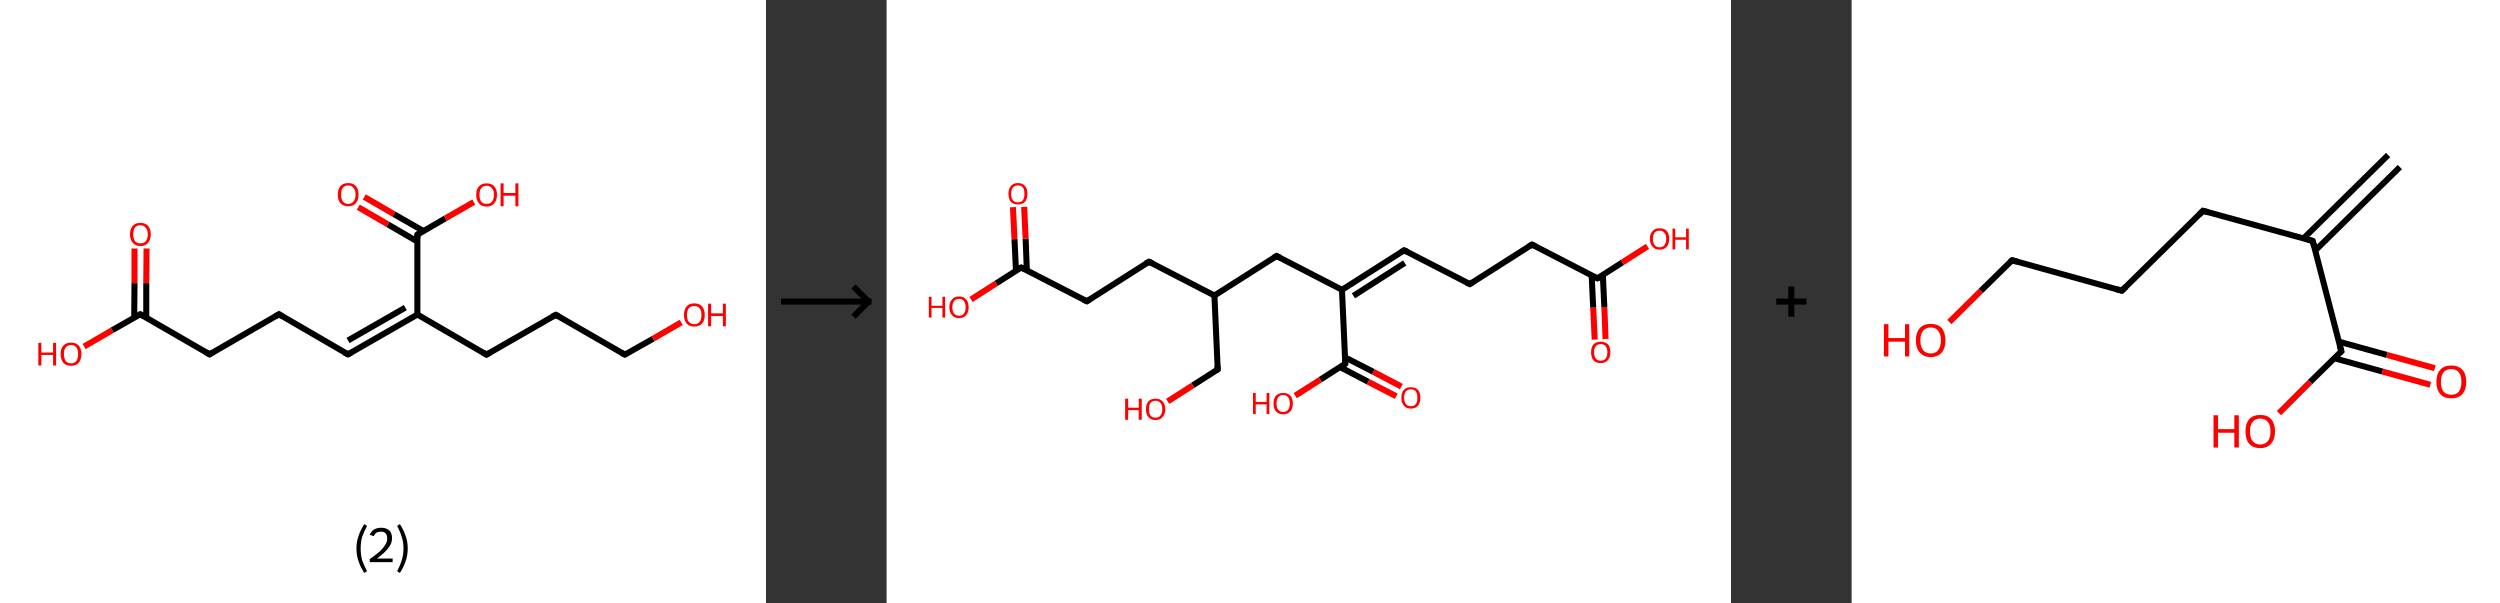 <?xml version='1.0' encoding='ASCII' standalone='yes'?>
<svg xmlns="http://www.w3.org/2000/svg" xmlns:xlink="http://www.w3.org/1999/xlink" version="1.1" width="829.0px" viewBox="0 0 829.0 200.0" height="200.0px">
  <rect x="0" y="0" width="829.0" height="200.0" fill="#333333" stroke="none"/>
  <g>
    <g transform="translate(0, 0) scale(1 1) "><!-- END OF HEADER -->
<rect style="opacity:1.0;fill:#FFFFFF;stroke:none" width="254.0" height="200.0" x="0.0" y="0.0"> </rect>
<path class="bond-0 atom-0 atom-1" d="M 48.6,82.4 L 48.5,93.9" style="fill:none;fill-rule:evenodd;stroke:#FF0000;stroke-width:2.0px;stroke-linecap:butt;stroke-linejoin:miter;stroke-opacity:1"/>
<path class="bond-0 atom-0 atom-1" d="M 48.5,93.9 L 48.5,105.3" style="fill:none;fill-rule:evenodd;stroke:#000000;stroke-width:2.0px;stroke-linecap:butt;stroke-linejoin:miter;stroke-opacity:1"/>
<path class="bond-0 atom-0 atom-1" d="M 44.6,82.4 L 44.6,93.9" style="fill:none;fill-rule:evenodd;stroke:#FF0000;stroke-width:2.0px;stroke-linecap:butt;stroke-linejoin:miter;stroke-opacity:1"/>
<path class="bond-0 atom-0 atom-1" d="M 44.6,93.9 L 44.5,105.3" style="fill:none;fill-rule:evenodd;stroke:#000000;stroke-width:2.0px;stroke-linecap:butt;stroke-linejoin:miter;stroke-opacity:1"/>
<path class="bond-1 atom-1 atom-2" d="M 46.5,104.2 L 37.2,109.5" style="fill:none;fill-rule:evenodd;stroke:#000000;stroke-width:2.0px;stroke-linecap:butt;stroke-linejoin:miter;stroke-opacity:1"/>
<path class="bond-1 atom-1 atom-2" d="M 37.2,109.5 L 27.9,114.9" style="fill:none;fill-rule:evenodd;stroke:#FF0000;stroke-width:2.0px;stroke-linecap:butt;stroke-linejoin:miter;stroke-opacity:1"/>
<path class="bond-2 atom-1 atom-3" d="M 46.5,104.2 L 69.5,117.5" style="fill:none;fill-rule:evenodd;stroke:#000000;stroke-width:2.0px;stroke-linecap:butt;stroke-linejoin:miter;stroke-opacity:1"/>
<path class="bond-3 atom-3 atom-4" d="M 69.5,117.5 L 92.5,104.2" style="fill:none;fill-rule:evenodd;stroke:#000000;stroke-width:2.0px;stroke-linecap:butt;stroke-linejoin:miter;stroke-opacity:1"/>
<path class="bond-4 atom-4 atom-5" d="M 92.5,104.2 L 115.4,117.5" style="fill:none;fill-rule:evenodd;stroke:#000000;stroke-width:2.0px;stroke-linecap:butt;stroke-linejoin:miter;stroke-opacity:1"/>
<path class="bond-5 atom-5 atom-6" d="M 115.4,117.5 L 138.4,104.3" style="fill:none;fill-rule:evenodd;stroke:#000000;stroke-width:2.0px;stroke-linecap:butt;stroke-linejoin:miter;stroke-opacity:1"/>
<path class="bond-5 atom-5 atom-6" d="M 115.4,112.9 L 134.4,102.0" style="fill:none;fill-rule:evenodd;stroke:#000000;stroke-width:2.0px;stroke-linecap:butt;stroke-linejoin:miter;stroke-opacity:1"/>
<path class="bond-6 atom-6 atom-7" d="M 138.4,104.3 L 161.3,117.6" style="fill:none;fill-rule:evenodd;stroke:#000000;stroke-width:2.0px;stroke-linecap:butt;stroke-linejoin:miter;stroke-opacity:1"/>
<path class="bond-7 atom-7 atom-8" d="M 161.3,117.6 L 184.3,104.4" style="fill:none;fill-rule:evenodd;stroke:#000000;stroke-width:2.0px;stroke-linecap:butt;stroke-linejoin:miter;stroke-opacity:1"/>
<path class="bond-8 atom-8 atom-9" d="M 184.3,104.4 L 207.2,117.6" style="fill:none;fill-rule:evenodd;stroke:#000000;stroke-width:2.0px;stroke-linecap:butt;stroke-linejoin:miter;stroke-opacity:1"/>
<path class="bond-9 atom-9 atom-10" d="M 207.2,117.6 L 216.6,112.3" style="fill:none;fill-rule:evenodd;stroke:#000000;stroke-width:2.0px;stroke-linecap:butt;stroke-linejoin:miter;stroke-opacity:1"/>
<path class="bond-9 atom-9 atom-10" d="M 216.6,112.3 L 225.9,106.9" style="fill:none;fill-rule:evenodd;stroke:#FF0000;stroke-width:2.0px;stroke-linecap:butt;stroke-linejoin:miter;stroke-opacity:1"/>
<path class="bond-10 atom-6 atom-11" d="M 138.4,104.3 L 138.4,77.8" style="fill:none;fill-rule:evenodd;stroke:#000000;stroke-width:2.0px;stroke-linecap:butt;stroke-linejoin:miter;stroke-opacity:1"/>
<path class="bond-11 atom-11 atom-12" d="M 140.4,76.6 L 130.6,71.0" style="fill:none;fill-rule:evenodd;stroke:#000000;stroke-width:2.0px;stroke-linecap:butt;stroke-linejoin:miter;stroke-opacity:1"/>
<path class="bond-11 atom-11 atom-12" d="M 130.6,71.0 L 120.8,65.3" style="fill:none;fill-rule:evenodd;stroke:#FF0000;stroke-width:2.0px;stroke-linecap:butt;stroke-linejoin:miter;stroke-opacity:1"/>
<path class="bond-11 atom-11 atom-12" d="M 138.4,80.1 L 128.6,74.4" style="fill:none;fill-rule:evenodd;stroke:#000000;stroke-width:2.0px;stroke-linecap:butt;stroke-linejoin:miter;stroke-opacity:1"/>
<path class="bond-11 atom-11 atom-12" d="M 128.6,74.4 L 118.8,68.7" style="fill:none;fill-rule:evenodd;stroke:#FF0000;stroke-width:2.0px;stroke-linecap:butt;stroke-linejoin:miter;stroke-opacity:1"/>
<path class="bond-12 atom-11 atom-13" d="M 138.4,77.8 L 147.7,72.4" style="fill:none;fill-rule:evenodd;stroke:#000000;stroke-width:2.0px;stroke-linecap:butt;stroke-linejoin:miter;stroke-opacity:1"/>
<path class="bond-12 atom-11 atom-13" d="M 147.7,72.4 L 157.1,67.0" style="fill:none;fill-rule:evenodd;stroke:#FF0000;stroke-width:2.0px;stroke-linecap:butt;stroke-linejoin:miter;stroke-opacity:1"/>
<path d="M 46.1,104.4 L 46.5,104.2 L 47.7,104.8" style="fill:none;stroke:#000000;stroke-width:2.0px;stroke-linecap:butt;stroke-linejoin:miter;stroke-opacity:1;"/>
<path d="M 68.3,116.8 L 69.5,117.5 L 70.6,116.8" style="fill:none;stroke:#000000;stroke-width:2.0px;stroke-linecap:butt;stroke-linejoin:miter;stroke-opacity:1;"/>
<path d="M 91.3,104.9 L 92.5,104.2 L 93.6,104.9" style="fill:none;stroke:#000000;stroke-width:2.0px;stroke-linecap:butt;stroke-linejoin:miter;stroke-opacity:1;"/>
<path d="M 114.2,116.9 L 115.4,117.5 L 116.5,116.9" style="fill:none;stroke:#000000;stroke-width:2.0px;stroke-linecap:butt;stroke-linejoin:miter;stroke-opacity:1;"/>
<path d="M 160.2,116.9 L 161.3,117.6 L 162.5,116.9" style="fill:none;stroke:#000000;stroke-width:2.0px;stroke-linecap:butt;stroke-linejoin:miter;stroke-opacity:1;"/>
<path d="M 183.1,105.0 L 184.3,104.4 L 185.4,105.0" style="fill:none;stroke:#000000;stroke-width:2.0px;stroke-linecap:butt;stroke-linejoin:miter;stroke-opacity:1;"/>
<path d="M 206.1,117.0 L 207.2,117.6 L 207.7,117.4" style="fill:none;stroke:#000000;stroke-width:2.0px;stroke-linecap:butt;stroke-linejoin:miter;stroke-opacity:1;"/>
<path d="M 138.4,79.1 L 138.4,77.8 L 138.9,77.5" style="fill:none;stroke:#000000;stroke-width:2.0px;stroke-linecap:butt;stroke-linejoin:miter;stroke-opacity:1;"/>
<path class="atom-0" d="M 43.1 77.7 Q 43.1 75.9, 44.0 74.9 Q 44.9 73.9, 46.6 73.9 Q 48.2 73.9, 49.1 74.9 Q 50.0 75.9, 50.0 77.7 Q 50.0 79.5, 49.1 80.5 Q 48.2 81.6, 46.6 81.6 Q 44.9 81.6, 44.0 80.5 Q 43.1 79.5, 43.1 77.7 M 46.6 80.7 Q 47.7 80.7, 48.3 80.0 Q 49.0 79.2, 49.0 77.7 Q 49.0 76.2, 48.3 75.5 Q 47.7 74.7, 46.6 74.7 Q 45.4 74.7, 44.8 75.4 Q 44.2 76.2, 44.2 77.7 Q 44.2 79.2, 44.8 80.0 Q 45.4 80.7, 46.6 80.7 " fill="#FF0000"/>
<path class="atom-2" d="M 12.7 113.7 L 13.7 113.7 L 13.7 116.9 L 17.6 116.9 L 17.6 113.7 L 18.6 113.7 L 18.6 121.2 L 17.6 121.2 L 17.6 117.7 L 13.7 117.7 L 13.7 121.2 L 12.7 121.2 L 12.7 113.7 " fill="#FF0000"/>
<path class="atom-2" d="M 20.1 117.4 Q 20.1 115.6, 21.0 114.6 Q 21.9 113.6, 23.6 113.6 Q 25.2 113.6, 26.1 114.6 Q 27.0 115.6, 27.0 117.4 Q 27.0 119.2, 26.1 120.3 Q 25.2 121.3, 23.6 121.3 Q 21.9 121.3, 21.0 120.3 Q 20.1 119.2, 20.1 117.4 M 23.6 120.5 Q 24.7 120.5, 25.3 119.7 Q 25.9 118.9, 25.9 117.4 Q 25.9 115.9, 25.3 115.2 Q 24.7 114.4, 23.6 114.4 Q 22.4 114.4, 21.8 115.2 Q 21.2 115.9, 21.2 117.4 Q 21.2 118.9, 21.8 119.7 Q 22.4 120.5, 23.6 120.5 " fill="#FF0000"/>
<path class="atom-10" d="M 226.8 104.4 Q 226.8 102.6, 227.7 101.6 Q 228.5 100.6, 230.2 100.6 Q 231.9 100.6, 232.8 101.6 Q 233.7 102.6, 233.7 104.4 Q 233.7 106.3, 232.8 107.3 Q 231.9 108.3, 230.2 108.3 Q 228.6 108.3, 227.7 107.3 Q 226.8 106.3, 226.8 104.4 M 230.2 107.5 Q 231.4 107.5, 232.0 106.7 Q 232.6 106.0, 232.6 104.4 Q 232.6 103.0, 232.0 102.2 Q 231.4 101.5, 230.2 101.5 Q 229.1 101.5, 228.4 102.2 Q 227.8 103.0, 227.8 104.4 Q 227.8 106.0, 228.4 106.7 Q 229.1 107.5, 230.2 107.5 " fill="#FF0000"/>
<path class="atom-10" d="M 234.8 100.7 L 235.8 100.7 L 235.8 103.9 L 239.7 103.9 L 239.7 100.7 L 240.7 100.7 L 240.7 108.2 L 239.7 108.2 L 239.7 104.8 L 235.8 104.8 L 235.8 108.2 L 234.8 108.2 L 234.8 100.7 " fill="#FF0000"/>
<path class="atom-12" d="M 112.0 64.5 Q 112.0 62.7, 112.9 61.7 Q 113.8 60.7, 115.5 60.7 Q 117.1 60.7, 118.0 61.7 Q 118.9 62.7, 118.9 64.5 Q 118.9 66.3, 118.0 67.4 Q 117.1 68.4, 115.5 68.4 Q 113.8 68.4, 112.9 67.4 Q 112.0 66.4, 112.0 64.5 M 115.5 67.6 Q 116.6 67.6, 117.2 66.8 Q 117.9 66.0, 117.9 64.5 Q 117.9 63.0, 117.2 62.3 Q 116.6 61.5, 115.5 61.5 Q 114.3 61.5, 113.7 62.3 Q 113.1 63.0, 113.1 64.5 Q 113.1 66.0, 113.7 66.8 Q 114.3 67.6, 115.5 67.6 " fill="#FF0000"/>
<path class="atom-13" d="M 157.9 64.6 Q 157.9 62.8, 158.8 61.8 Q 159.7 60.8, 161.4 60.8 Q 163.1 60.8, 163.9 61.8 Q 164.8 62.8, 164.8 64.6 Q 164.8 66.4, 163.9 67.4 Q 163.0 68.5, 161.4 68.5 Q 159.7 68.5, 158.8 67.4 Q 157.9 66.4, 157.9 64.6 M 161.4 67.6 Q 162.5 67.6, 163.1 66.9 Q 163.8 66.1, 163.8 64.6 Q 163.8 63.1, 163.1 62.4 Q 162.5 61.6, 161.4 61.6 Q 160.2 61.6, 159.6 62.4 Q 159.0 63.1, 159.0 64.6 Q 159.0 66.1, 159.6 66.9 Q 160.2 67.6, 161.4 67.6 " fill="#FF0000"/>
<path class="atom-13" d="M 166.0 60.8 L 167.0 60.8 L 167.0 64.0 L 170.9 64.0 L 170.9 60.8 L 171.9 60.8 L 171.9 68.4 L 170.9 68.4 L 170.9 64.9 L 167.0 64.9 L 167.0 68.4 L 166.0 68.4 L 166.0 60.8 " fill="#FF0000"/>
<path class="legend" d="M 118.2 181.9 Q 118.2 179.6, 118.9 177.7 Q 119.5 175.8, 120.8 173.8 L 121.7 174.4 Q 120.7 176.3, 120.1 178.0 Q 119.6 179.7, 119.6 181.9 Q 119.6 184.0, 120.1 185.8 Q 120.7 187.5, 121.7 189.4 L 120.8 190.0 Q 119.5 188.0, 118.9 186.1 Q 118.2 184.2, 118.2 181.9 " fill="#000000"/>
<path class="legend" d="M 122.6 177.3 Q 123.1 176.2, 124.0 175.6 Q 125.0 175.0, 126.4 175.0 Q 128.1 175.0, 129.1 175.9 Q 130.0 176.8, 130.0 178.5 Q 130.0 180.2, 128.8 181.7 Q 127.6 183.3, 125.0 185.2 L 130.2 185.2 L 130.2 186.4 L 122.6 186.4 L 122.6 185.4 Q 124.7 183.9, 126.0 182.8 Q 127.2 181.6, 127.8 180.6 Q 128.4 179.6, 128.4 178.6 Q 128.4 177.5, 127.9 176.9 Q 127.4 176.3, 126.4 176.3 Q 125.5 176.3, 124.9 176.6 Q 124.3 177.0, 123.9 177.8 L 122.6 177.3 " fill="#000000"/>
<path class="legend" d="M 135.2 181.9 Q 135.2 184.2, 134.5 186.1 Q 133.9 188.0, 132.6 190.0 L 131.7 189.4 Q 132.7 187.5, 133.2 185.8 Q 133.8 184.0, 133.8 181.9 Q 133.8 179.7, 133.2 178.0 Q 132.7 176.3, 131.7 174.4 L 132.6 173.8 Q 133.9 175.8, 134.5 177.7 Q 135.2 179.6, 135.2 181.9 " fill="#000000"/>
</g>
    <g transform="translate(254, 0) scale(1 1) "><line x1="5" y1="100" x2="35" y2="100" style="stroke:rgb(0,0,0);stroke-width:2"/>
  <line x1="34" y1="100" x2="29" y2="95" style="stroke:rgb(0,0,0);stroke-width:2"/>
  <line x1="34" y1="100" x2="29" y2="105" style="stroke:rgb(0,0,0);stroke-width:2"/>
</g>
    <g transform="translate(294.0, 0) scale(1 1) "><!-- END OF HEADER -->
<rect style="opacity:1.0;fill:#FFFFFF;stroke:none" width="280.0" height="200.0" x="0.0" y="0.0"> </rect>
<path class="bond-0 atom-0 atom-1" d="M 234.8,112.6 L 234.3,102.0" style="fill:none;fill-rule:evenodd;stroke:#FF0000;stroke-width:2.0px;stroke-linecap:butt;stroke-linejoin:miter;stroke-opacity:1"/>
<path class="bond-0 atom-0 atom-1" d="M 234.3,102.0 L 233.8,91.4" style="fill:none;fill-rule:evenodd;stroke:#000000;stroke-width:2.0px;stroke-linecap:butt;stroke-linejoin:miter;stroke-opacity:1"/>
<path class="bond-0 atom-0 atom-1" d="M 238.4,112.4 L 238.0,101.8" style="fill:none;fill-rule:evenodd;stroke:#FF0000;stroke-width:2.0px;stroke-linecap:butt;stroke-linejoin:miter;stroke-opacity:1"/>
<path class="bond-0 atom-0 atom-1" d="M 238.0,101.8 L 237.5,91.2" style="fill:none;fill-rule:evenodd;stroke:#000000;stroke-width:2.0px;stroke-linecap:butt;stroke-linejoin:miter;stroke-opacity:1"/>
<path class="bond-1 atom-1 atom-2" d="M 235.7,92.3 L 244.0,87.0" style="fill:none;fill-rule:evenodd;stroke:#000000;stroke-width:2.0px;stroke-linecap:butt;stroke-linejoin:miter;stroke-opacity:1"/>
<path class="bond-1 atom-1 atom-2" d="M 244.0,87.0 L 252.3,81.7" style="fill:none;fill-rule:evenodd;stroke:#FF0000;stroke-width:2.0px;stroke-linecap:butt;stroke-linejoin:miter;stroke-opacity:1"/>
<path class="bond-2 atom-1 atom-3" d="M 235.7,92.3 L 214.0,81.1" style="fill:none;fill-rule:evenodd;stroke:#000000;stroke-width:2.0px;stroke-linecap:butt;stroke-linejoin:miter;stroke-opacity:1"/>
<path class="bond-3 atom-3 atom-4" d="M 214.0,81.1 L 193.4,94.2" style="fill:none;fill-rule:evenodd;stroke:#000000;stroke-width:2.0px;stroke-linecap:butt;stroke-linejoin:miter;stroke-opacity:1"/>
<path class="bond-4 atom-4 atom-5" d="M 193.4,94.2 L 171.6,83.0" style="fill:none;fill-rule:evenodd;stroke:#000000;stroke-width:2.0px;stroke-linecap:butt;stroke-linejoin:miter;stroke-opacity:1"/>
<path class="bond-5 atom-5 atom-6" d="M 171.6,83.0 L 151.0,96.1" style="fill:none;fill-rule:evenodd;stroke:#000000;stroke-width:2.0px;stroke-linecap:butt;stroke-linejoin:miter;stroke-opacity:1"/>
<path class="bond-5 atom-5 atom-6" d="M 171.8,87.2 L 154.8,98.1" style="fill:none;fill-rule:evenodd;stroke:#000000;stroke-width:2.0px;stroke-linecap:butt;stroke-linejoin:miter;stroke-opacity:1"/>
<path class="bond-6 atom-6 atom-7" d="M 151.0,96.1 L 129.3,84.9" style="fill:none;fill-rule:evenodd;stroke:#000000;stroke-width:2.0px;stroke-linecap:butt;stroke-linejoin:miter;stroke-opacity:1"/>
<path class="bond-7 atom-7 atom-8" d="M 129.3,84.9 L 108.7,98.0" style="fill:none;fill-rule:evenodd;stroke:#000000;stroke-width:2.0px;stroke-linecap:butt;stroke-linejoin:miter;stroke-opacity:1"/>
<path class="bond-8 atom-8 atom-9" d="M 108.7,98.0 L 109.8,122.5" style="fill:none;fill-rule:evenodd;stroke:#000000;stroke-width:2.0px;stroke-linecap:butt;stroke-linejoin:miter;stroke-opacity:1"/>
<path class="bond-9 atom-9 atom-10" d="M 109.8,122.5 L 101.5,127.8" style="fill:none;fill-rule:evenodd;stroke:#000000;stroke-width:2.0px;stroke-linecap:butt;stroke-linejoin:miter;stroke-opacity:1"/>
<path class="bond-9 atom-9 atom-10" d="M 101.5,127.8 L 93.2,133.1" style="fill:none;fill-rule:evenodd;stroke:#FF0000;stroke-width:2.0px;stroke-linecap:butt;stroke-linejoin:miter;stroke-opacity:1"/>
<path class="bond-10 atom-8 atom-11" d="M 108.7,98.0 L 87.0,86.8" style="fill:none;fill-rule:evenodd;stroke:#000000;stroke-width:2.0px;stroke-linecap:butt;stroke-linejoin:miter;stroke-opacity:1"/>
<path class="bond-11 atom-11 atom-12" d="M 87.0,86.8 L 66.4,99.9" style="fill:none;fill-rule:evenodd;stroke:#000000;stroke-width:2.0px;stroke-linecap:butt;stroke-linejoin:miter;stroke-opacity:1"/>
<path class="bond-12 atom-12 atom-13" d="M 66.4,99.9 L 44.6,88.7" style="fill:none;fill-rule:evenodd;stroke:#000000;stroke-width:2.0px;stroke-linecap:butt;stroke-linejoin:miter;stroke-opacity:1"/>
<path class="bond-13 atom-13 atom-14" d="M 46.5,89.7 L 46.1,79.1" style="fill:none;fill-rule:evenodd;stroke:#000000;stroke-width:2.0px;stroke-linecap:butt;stroke-linejoin:miter;stroke-opacity:1"/>
<path class="bond-13 atom-13 atom-14" d="M 46.1,79.1 L 45.6,68.6" style="fill:none;fill-rule:evenodd;stroke:#FF0000;stroke-width:2.0px;stroke-linecap:butt;stroke-linejoin:miter;stroke-opacity:1"/>
<path class="bond-13 atom-13 atom-14" d="M 42.9,89.8 L 42.4,79.3" style="fill:none;fill-rule:evenodd;stroke:#000000;stroke-width:2.0px;stroke-linecap:butt;stroke-linejoin:miter;stroke-opacity:1"/>
<path class="bond-13 atom-13 atom-14" d="M 42.4,79.3 L 41.9,68.7" style="fill:none;fill-rule:evenodd;stroke:#FF0000;stroke-width:2.0px;stroke-linecap:butt;stroke-linejoin:miter;stroke-opacity:1"/>
<path class="bond-14 atom-13 atom-15" d="M 44.6,88.7 L 36.3,94.0" style="fill:none;fill-rule:evenodd;stroke:#000000;stroke-width:2.0px;stroke-linecap:butt;stroke-linejoin:miter;stroke-opacity:1"/>
<path class="bond-14 atom-13 atom-15" d="M 36.3,94.0 L 28.0,99.3" style="fill:none;fill-rule:evenodd;stroke:#FF0000;stroke-width:2.0px;stroke-linecap:butt;stroke-linejoin:miter;stroke-opacity:1"/>
<path class="bond-15 atom-6 atom-16" d="M 151.0,96.1 L 152.1,120.6" style="fill:none;fill-rule:evenodd;stroke:#000000;stroke-width:2.0px;stroke-linecap:butt;stroke-linejoin:miter;stroke-opacity:1"/>
<path class="bond-16 atom-16 atom-17" d="M 150.3,121.7 L 159.7,126.6" style="fill:none;fill-rule:evenodd;stroke:#000000;stroke-width:2.0px;stroke-linecap:butt;stroke-linejoin:miter;stroke-opacity:1"/>
<path class="bond-16 atom-16 atom-17" d="M 159.7,126.6 L 169.0,131.4" style="fill:none;fill-rule:evenodd;stroke:#FF0000;stroke-width:2.0px;stroke-linecap:butt;stroke-linejoin:miter;stroke-opacity:1"/>
<path class="bond-16 atom-16 atom-17" d="M 152.0,118.5 L 161.4,123.3" style="fill:none;fill-rule:evenodd;stroke:#000000;stroke-width:2.0px;stroke-linecap:butt;stroke-linejoin:miter;stroke-opacity:1"/>
<path class="bond-16 atom-16 atom-17" d="M 161.4,123.3 L 170.7,128.2" style="fill:none;fill-rule:evenodd;stroke:#FF0000;stroke-width:2.0px;stroke-linecap:butt;stroke-linejoin:miter;stroke-opacity:1"/>
<path class="bond-17 atom-16 atom-18" d="M 152.1,120.6 L 143.8,125.9" style="fill:none;fill-rule:evenodd;stroke:#000000;stroke-width:2.0px;stroke-linecap:butt;stroke-linejoin:miter;stroke-opacity:1"/>
<path class="bond-17 atom-16 atom-18" d="M 143.8,125.9 L 135.5,131.2" style="fill:none;fill-rule:evenodd;stroke:#FF0000;stroke-width:2.0px;stroke-linecap:butt;stroke-linejoin:miter;stroke-opacity:1"/>
<path d="M 236.1,92.1 L 235.7,92.3 L 234.6,91.8" style="fill:none;stroke:#000000;stroke-width:2.0px;stroke-linecap:butt;stroke-linejoin:miter;stroke-opacity:1;"/>
<path d="M 215.1,81.6 L 214.0,81.1 L 213.0,81.7" style="fill:none;stroke:#000000;stroke-width:2.0px;stroke-linecap:butt;stroke-linejoin:miter;stroke-opacity:1;"/>
<path d="M 194.4,93.6 L 193.4,94.2 L 192.3,93.7" style="fill:none;stroke:#000000;stroke-width:2.0px;stroke-linecap:butt;stroke-linejoin:miter;stroke-opacity:1;"/>
<path d="M 172.7,83.5 L 171.6,83.0 L 170.6,83.6" style="fill:none;stroke:#000000;stroke-width:2.0px;stroke-linecap:butt;stroke-linejoin:miter;stroke-opacity:1;"/>
<path d="M 130.4,85.4 L 129.3,84.9 L 128.3,85.5" style="fill:none;stroke:#000000;stroke-width:2.0px;stroke-linecap:butt;stroke-linejoin:miter;stroke-opacity:1;"/>
<path d="M 109.7,121.3 L 109.8,122.5 L 109.4,122.8" style="fill:none;stroke:#000000;stroke-width:2.0px;stroke-linecap:butt;stroke-linejoin:miter;stroke-opacity:1;"/>
<path d="M 88.1,87.3 L 87.0,86.8 L 85.9,87.4" style="fill:none;stroke:#000000;stroke-width:2.0px;stroke-linecap:butt;stroke-linejoin:miter;stroke-opacity:1;"/>
<path d="M 67.4,99.3 L 66.4,99.9 L 65.3,99.4" style="fill:none;stroke:#000000;stroke-width:2.0px;stroke-linecap:butt;stroke-linejoin:miter;stroke-opacity:1;"/>
<path d="M 45.7,89.2 L 44.6,88.7 L 44.2,88.9" style="fill:none;stroke:#000000;stroke-width:2.0px;stroke-linecap:butt;stroke-linejoin:miter;stroke-opacity:1;"/>
<path d="M 152.1,119.4 L 152.1,120.6 L 151.7,120.9" style="fill:none;stroke:#000000;stroke-width:2.0px;stroke-linecap:butt;stroke-linejoin:miter;stroke-opacity:1;"/>
<path class="atom-0" d="M 233.6 116.8 Q 233.6 115.1, 234.4 114.2 Q 235.3 113.3, 236.8 113.3 Q 238.3 113.3, 239.2 114.2 Q 240.0 115.1, 240.0 116.8 Q 240.0 118.5, 239.1 119.5 Q 238.3 120.4, 236.8 120.4 Q 235.3 120.4, 234.4 119.5 Q 233.6 118.5, 233.6 116.8 M 236.8 119.6 Q 237.9 119.6, 238.4 118.9 Q 239.0 118.2, 239.0 116.8 Q 239.0 115.4, 238.4 114.8 Q 237.9 114.1, 236.8 114.1 Q 235.7 114.1, 235.2 114.8 Q 234.6 115.4, 234.6 116.8 Q 234.6 118.2, 235.2 118.9 Q 235.7 119.6, 236.8 119.6 " fill="#FF0000"/>
<path class="atom-2" d="M 253.1 79.2 Q 253.1 77.5, 254.0 76.6 Q 254.8 75.7, 256.3 75.7 Q 257.9 75.7, 258.7 76.6 Q 259.5 77.5, 259.5 79.2 Q 259.5 80.9, 258.7 81.8 Q 257.8 82.8, 256.3 82.8 Q 254.8 82.8, 254.0 81.8 Q 253.1 80.9, 253.1 79.2 M 256.3 82.0 Q 257.4 82.0, 257.9 81.3 Q 258.5 80.6, 258.5 79.2 Q 258.5 77.8, 257.9 77.2 Q 257.4 76.5, 256.3 76.5 Q 255.3 76.5, 254.7 77.1 Q 254.1 77.8, 254.1 79.2 Q 254.1 80.6, 254.7 81.3 Q 255.3 82.0, 256.3 82.0 " fill="#FF0000"/>
<path class="atom-2" d="M 260.6 75.8 L 261.5 75.8 L 261.5 78.7 L 265.1 78.7 L 265.1 75.8 L 266.0 75.8 L 266.0 82.7 L 265.1 82.7 L 265.1 79.5 L 261.5 79.5 L 261.5 82.7 L 260.6 82.7 L 260.6 75.8 " fill="#FF0000"/>
<path class="atom-10" d="M 79.1 132.2 L 80.1 132.2 L 80.1 135.2 L 83.6 135.2 L 83.6 132.2 L 84.6 132.2 L 84.6 139.2 L 83.6 139.2 L 83.6 136.0 L 80.1 136.0 L 80.1 139.2 L 79.1 139.2 L 79.1 132.2 " fill="#FF0000"/>
<path class="atom-10" d="M 86.0 135.7 Q 86.0 134.0, 86.8 133.1 Q 87.6 132.2, 89.2 132.2 Q 90.7 132.2, 91.5 133.1 Q 92.4 134.0, 92.4 135.7 Q 92.4 137.4, 91.5 138.3 Q 90.7 139.3, 89.2 139.3 Q 87.6 139.3, 86.8 138.3 Q 86.0 137.4, 86.0 135.7 M 89.2 138.5 Q 90.2 138.5, 90.8 137.8 Q 91.4 137.1, 91.4 135.7 Q 91.4 134.3, 90.8 133.6 Q 90.2 132.9, 89.2 132.9 Q 88.1 132.9, 87.5 133.6 Q 87.0 134.3, 87.0 135.7 Q 87.0 137.1, 87.5 137.8 Q 88.1 138.5, 89.2 138.5 " fill="#FF0000"/>
<path class="atom-14" d="M 40.4 64.3 Q 40.4 62.6, 41.2 61.7 Q 42.0 60.7, 43.5 60.7 Q 45.1 60.7, 45.9 61.7 Q 46.7 62.6, 46.7 64.3 Q 46.7 65.9, 45.9 66.9 Q 45.1 67.8, 43.5 67.8 Q 42.0 67.8, 41.2 66.9 Q 40.4 65.9, 40.4 64.3 M 43.5 67.1 Q 44.6 67.1, 45.2 66.4 Q 45.7 65.6, 45.7 64.3 Q 45.7 62.9, 45.2 62.2 Q 44.6 61.5, 43.5 61.5 Q 42.5 61.5, 41.9 62.2 Q 41.3 62.9, 41.3 64.3 Q 41.3 65.7, 41.9 66.4 Q 42.5 67.1, 43.5 67.1 " fill="#FF0000"/>
<path class="atom-15" d="M 14.0 98.4 L 14.9 98.4 L 14.9 101.4 L 18.5 101.4 L 18.5 98.4 L 19.4 98.4 L 19.4 105.3 L 18.5 105.3 L 18.5 102.1 L 14.9 102.1 L 14.9 105.3 L 14.0 105.3 L 14.0 98.4 " fill="#FF0000"/>
<path class="atom-15" d="M 20.8 101.9 Q 20.8 100.2, 21.7 99.3 Q 22.5 98.3, 24.0 98.3 Q 25.6 98.3, 26.4 99.3 Q 27.2 100.2, 27.2 101.9 Q 27.2 103.5, 26.4 104.5 Q 25.5 105.5, 24.0 105.5 Q 22.5 105.5, 21.7 104.5 Q 20.8 103.6, 20.8 101.9 M 24.0 104.7 Q 25.1 104.7, 25.6 104.0 Q 26.2 103.3, 26.2 101.9 Q 26.2 100.5, 25.6 99.8 Q 25.1 99.1, 24.0 99.1 Q 23.0 99.1, 22.4 99.8 Q 21.8 100.5, 21.8 101.9 Q 21.8 103.3, 22.4 104.0 Q 23.0 104.7, 24.0 104.7 " fill="#FF0000"/>
<path class="atom-17" d="M 170.7 131.9 Q 170.7 130.2, 171.5 129.3 Q 172.3 128.4, 173.8 128.4 Q 175.4 128.4, 176.2 129.3 Q 177.0 130.2, 177.0 131.9 Q 177.0 133.6, 176.2 134.5 Q 175.4 135.5, 173.8 135.5 Q 172.3 135.5, 171.5 134.5 Q 170.7 133.6, 170.7 131.9 M 173.8 134.7 Q 174.9 134.7, 175.5 134.0 Q 176.0 133.3, 176.0 131.9 Q 176.0 130.5, 175.5 129.8 Q 174.9 129.1, 173.8 129.1 Q 172.8 129.1, 172.2 129.8 Q 171.6 130.5, 171.6 131.9 Q 171.6 133.3, 172.2 134.0 Q 172.8 134.7, 173.8 134.7 " fill="#FF0000"/>
<path class="atom-18" d="M 121.5 130.3 L 122.4 130.3 L 122.4 133.3 L 126.0 133.3 L 126.0 130.3 L 126.9 130.3 L 126.9 137.3 L 126.0 137.3 L 126.0 134.1 L 122.4 134.1 L 122.4 137.3 L 121.5 137.3 L 121.5 130.3 " fill="#FF0000"/>
<path class="atom-18" d="M 128.3 133.8 Q 128.3 132.1, 129.1 131.2 Q 130.0 130.3, 131.5 130.3 Q 133.0 130.3, 133.9 131.2 Q 134.7 132.1, 134.7 133.8 Q 134.7 135.5, 133.9 136.4 Q 133.0 137.4, 131.5 137.4 Q 130.0 137.4, 129.1 136.4 Q 128.3 135.5, 128.3 133.8 M 131.5 136.6 Q 132.6 136.6, 133.1 135.9 Q 133.7 135.2, 133.7 133.8 Q 133.7 132.4, 133.1 131.7 Q 132.6 131.0, 131.5 131.0 Q 130.4 131.0, 129.9 131.7 Q 129.3 132.4, 129.3 133.8 Q 129.3 135.2, 129.9 135.9 Q 130.4 136.6, 131.5 136.6 " fill="#FF0000"/>
</g>
    <g transform="translate(574.0, 0) scale(1 1) "><line x1="15" y1="100" x2="25" y2="100" style="stroke:rgb(0,0,0);stroke-width:2"/>
  <line x1="20" y1="95" x2="20" y2="105" style="stroke:rgb(0,0,0);stroke-width:2"/>
</g>
    <g transform="translate(614.0, 0) scale(1 1) "><!-- END OF HEADER -->
<rect style="opacity:1.0;fill:#FFFFFF;stroke:none" width="215.0" height="200.0" x="0.0" y="0.0"> </rect>
<path class="bond-0 atom-0 atom-1" d="M 181.8,55.4 L 153.7,83.1" style="fill:none;fill-rule:evenodd;stroke:#000000;stroke-width:2.0px;stroke-linecap:butt;stroke-linejoin:miter;stroke-opacity:1"/>
<path class="bond-0 atom-0 atom-1" d="M 177.9,51.4 L 149.8,79.1" style="fill:none;fill-rule:evenodd;stroke:#000000;stroke-width:2.0px;stroke-linecap:butt;stroke-linejoin:miter;stroke-opacity:1"/>
<path class="bond-1 atom-1 atom-2" d="M 152.9,79.9 L 116.5,69.9" style="fill:none;fill-rule:evenodd;stroke:#000000;stroke-width:2.0px;stroke-linecap:butt;stroke-linejoin:miter;stroke-opacity:1"/>
<path class="bond-2 atom-2 atom-3" d="M 116.5,69.9 L 89.6,96.4" style="fill:none;fill-rule:evenodd;stroke:#000000;stroke-width:2.0px;stroke-linecap:butt;stroke-linejoin:miter;stroke-opacity:1"/>
<path class="bond-3 atom-3 atom-4" d="M 89.6,96.4 L 53.2,86.3" style="fill:none;fill-rule:evenodd;stroke:#000000;stroke-width:2.0px;stroke-linecap:butt;stroke-linejoin:miter;stroke-opacity:1"/>
<path class="bond-4 atom-4 atom-5" d="M 53.2,86.3 L 42.8,96.5" style="fill:none;fill-rule:evenodd;stroke:#000000;stroke-width:2.0px;stroke-linecap:butt;stroke-linejoin:miter;stroke-opacity:1"/>
<path class="bond-4 atom-4 atom-5" d="M 42.8,96.5 L 32.4,106.8" style="fill:none;fill-rule:evenodd;stroke:#FF0000;stroke-width:2.0px;stroke-linecap:butt;stroke-linejoin:miter;stroke-opacity:1"/>
<path class="bond-5 atom-1 atom-6" d="M 152.9,79.9 L 162.4,116.5" style="fill:none;fill-rule:evenodd;stroke:#000000;stroke-width:2.0px;stroke-linecap:butt;stroke-linejoin:miter;stroke-opacity:1"/>
<path class="bond-6 atom-6 atom-7" d="M 160.1,118.8 L 176.0,123.2" style="fill:none;fill-rule:evenodd;stroke:#000000;stroke-width:2.0px;stroke-linecap:butt;stroke-linejoin:miter;stroke-opacity:1"/>
<path class="bond-6 atom-6 atom-7" d="M 176.0,123.2 L 191.9,127.6" style="fill:none;fill-rule:evenodd;stroke:#FF0000;stroke-width:2.0px;stroke-linecap:butt;stroke-linejoin:miter;stroke-opacity:1"/>
<path class="bond-6 atom-6 atom-7" d="M 161.6,113.3 L 177.5,117.7" style="fill:none;fill-rule:evenodd;stroke:#000000;stroke-width:2.0px;stroke-linecap:butt;stroke-linejoin:miter;stroke-opacity:1"/>
<path class="bond-6 atom-6 atom-7" d="M 177.5,117.7 L 193.4,122.1" style="fill:none;fill-rule:evenodd;stroke:#FF0000;stroke-width:2.0px;stroke-linecap:butt;stroke-linejoin:miter;stroke-opacity:1"/>
<path class="bond-7 atom-6 atom-8" d="M 162.4,116.5 L 152.0,126.7" style="fill:none;fill-rule:evenodd;stroke:#000000;stroke-width:2.0px;stroke-linecap:butt;stroke-linejoin:miter;stroke-opacity:1"/>
<path class="bond-7 atom-6 atom-8" d="M 152.0,126.7 L 141.7,137.0" style="fill:none;fill-rule:evenodd;stroke:#FF0000;stroke-width:2.0px;stroke-linecap:butt;stroke-linejoin:miter;stroke-opacity:1"/>
<path d="M 151.1,79.4 L 152.9,79.9 L 153.4,81.8" style="fill:none;stroke:#000000;stroke-width:2.0px;stroke-linecap:butt;stroke-linejoin:miter;stroke-opacity:1;"/>
<path d="M 118.3,70.4 L 116.5,69.9 L 115.2,71.2" style="fill:none;stroke:#000000;stroke-width:2.0px;stroke-linecap:butt;stroke-linejoin:miter;stroke-opacity:1;"/>
<path d="M 90.9,95.1 L 89.6,96.4 L 87.8,95.9" style="fill:none;stroke:#000000;stroke-width:2.0px;stroke-linecap:butt;stroke-linejoin:miter;stroke-opacity:1;"/>
<path d="M 55.0,86.8 L 53.2,86.3 L 52.6,86.8" style="fill:none;stroke:#000000;stroke-width:2.0px;stroke-linecap:butt;stroke-linejoin:miter;stroke-opacity:1;"/>
<path d="M 161.9,114.7 L 162.4,116.5 L 161.9,117.0" style="fill:none;stroke:#000000;stroke-width:2.0px;stroke-linecap:butt;stroke-linejoin:miter;stroke-opacity:1;"/>
<path class="atom-5" d="M 10.7 107.5 L 12.2 107.5 L 12.2 112.1 L 17.7 112.1 L 17.7 107.5 L 19.1 107.5 L 19.1 118.2 L 17.7 118.2 L 17.7 113.3 L 12.2 113.3 L 12.2 118.2 L 10.7 118.2 L 10.7 107.5 " fill="#FF0000"/>
<path class="atom-5" d="M 21.3 112.9 Q 21.3 110.3, 22.6 108.8 Q 23.9 107.4, 26.2 107.4 Q 28.6 107.4, 29.9 108.8 Q 31.1 110.3, 31.1 112.9 Q 31.1 115.5, 29.9 116.9 Q 28.6 118.4, 26.2 118.4 Q 23.9 118.4, 22.6 116.9 Q 21.3 115.5, 21.3 112.9 M 26.2 117.2 Q 27.9 117.2, 28.7 116.1 Q 29.6 115.0, 29.6 112.9 Q 29.6 110.8, 28.7 109.7 Q 27.9 108.6, 26.2 108.6 Q 24.6 108.6, 23.7 109.7 Q 22.8 110.7, 22.8 112.9 Q 22.8 115.0, 23.7 116.1 Q 24.6 117.2, 26.2 117.2 " fill="#FF0000"/>
<path class="atom-7" d="M 193.9 126.6 Q 193.9 124.0, 195.2 122.6 Q 196.5 121.2, 198.8 121.2 Q 201.2 121.2, 202.5 122.6 Q 203.8 124.0, 203.8 126.6 Q 203.8 129.2, 202.5 130.7 Q 201.2 132.1, 198.8 132.1 Q 196.5 132.1, 195.2 130.7 Q 193.9 129.2, 193.9 126.6 M 198.8 130.9 Q 200.5 130.9, 201.3 129.9 Q 202.2 128.7, 202.2 126.6 Q 202.2 124.5, 201.3 123.4 Q 200.5 122.4, 198.8 122.4 Q 197.2 122.4, 196.3 123.4 Q 195.4 124.5, 195.4 126.6 Q 195.4 128.8, 196.3 129.9 Q 197.2 130.9, 198.8 130.9 " fill="#FF0000"/>
<path class="atom-8" d="M 120.0 137.7 L 121.5 137.7 L 121.5 142.3 L 126.9 142.3 L 126.9 137.7 L 128.4 137.7 L 128.4 148.4 L 126.9 148.4 L 126.9 143.5 L 121.5 143.5 L 121.5 148.4 L 120.0 148.4 L 120.0 137.7 " fill="#FF0000"/>
<path class="atom-8" d="M 130.6 143.0 Q 130.6 140.5, 131.8 139.0 Q 133.1 137.6, 135.5 137.6 Q 137.9 137.6, 139.1 139.0 Q 140.4 140.5, 140.4 143.0 Q 140.4 145.6, 139.1 147.1 Q 137.8 148.6, 135.5 148.6 Q 133.1 148.6, 131.8 147.1 Q 130.6 145.7, 130.6 143.0 M 135.5 147.4 Q 137.1 147.4, 138.0 146.3 Q 138.9 145.2, 138.9 143.0 Q 138.9 140.9, 138.0 139.9 Q 137.1 138.8, 135.5 138.8 Q 133.9 138.8, 133.0 139.9 Q 132.1 140.9, 132.1 143.0 Q 132.1 145.2, 133.0 146.3 Q 133.9 147.4, 135.5 147.4 " fill="#FF0000"/>
</g>
  </g>
</svg>
